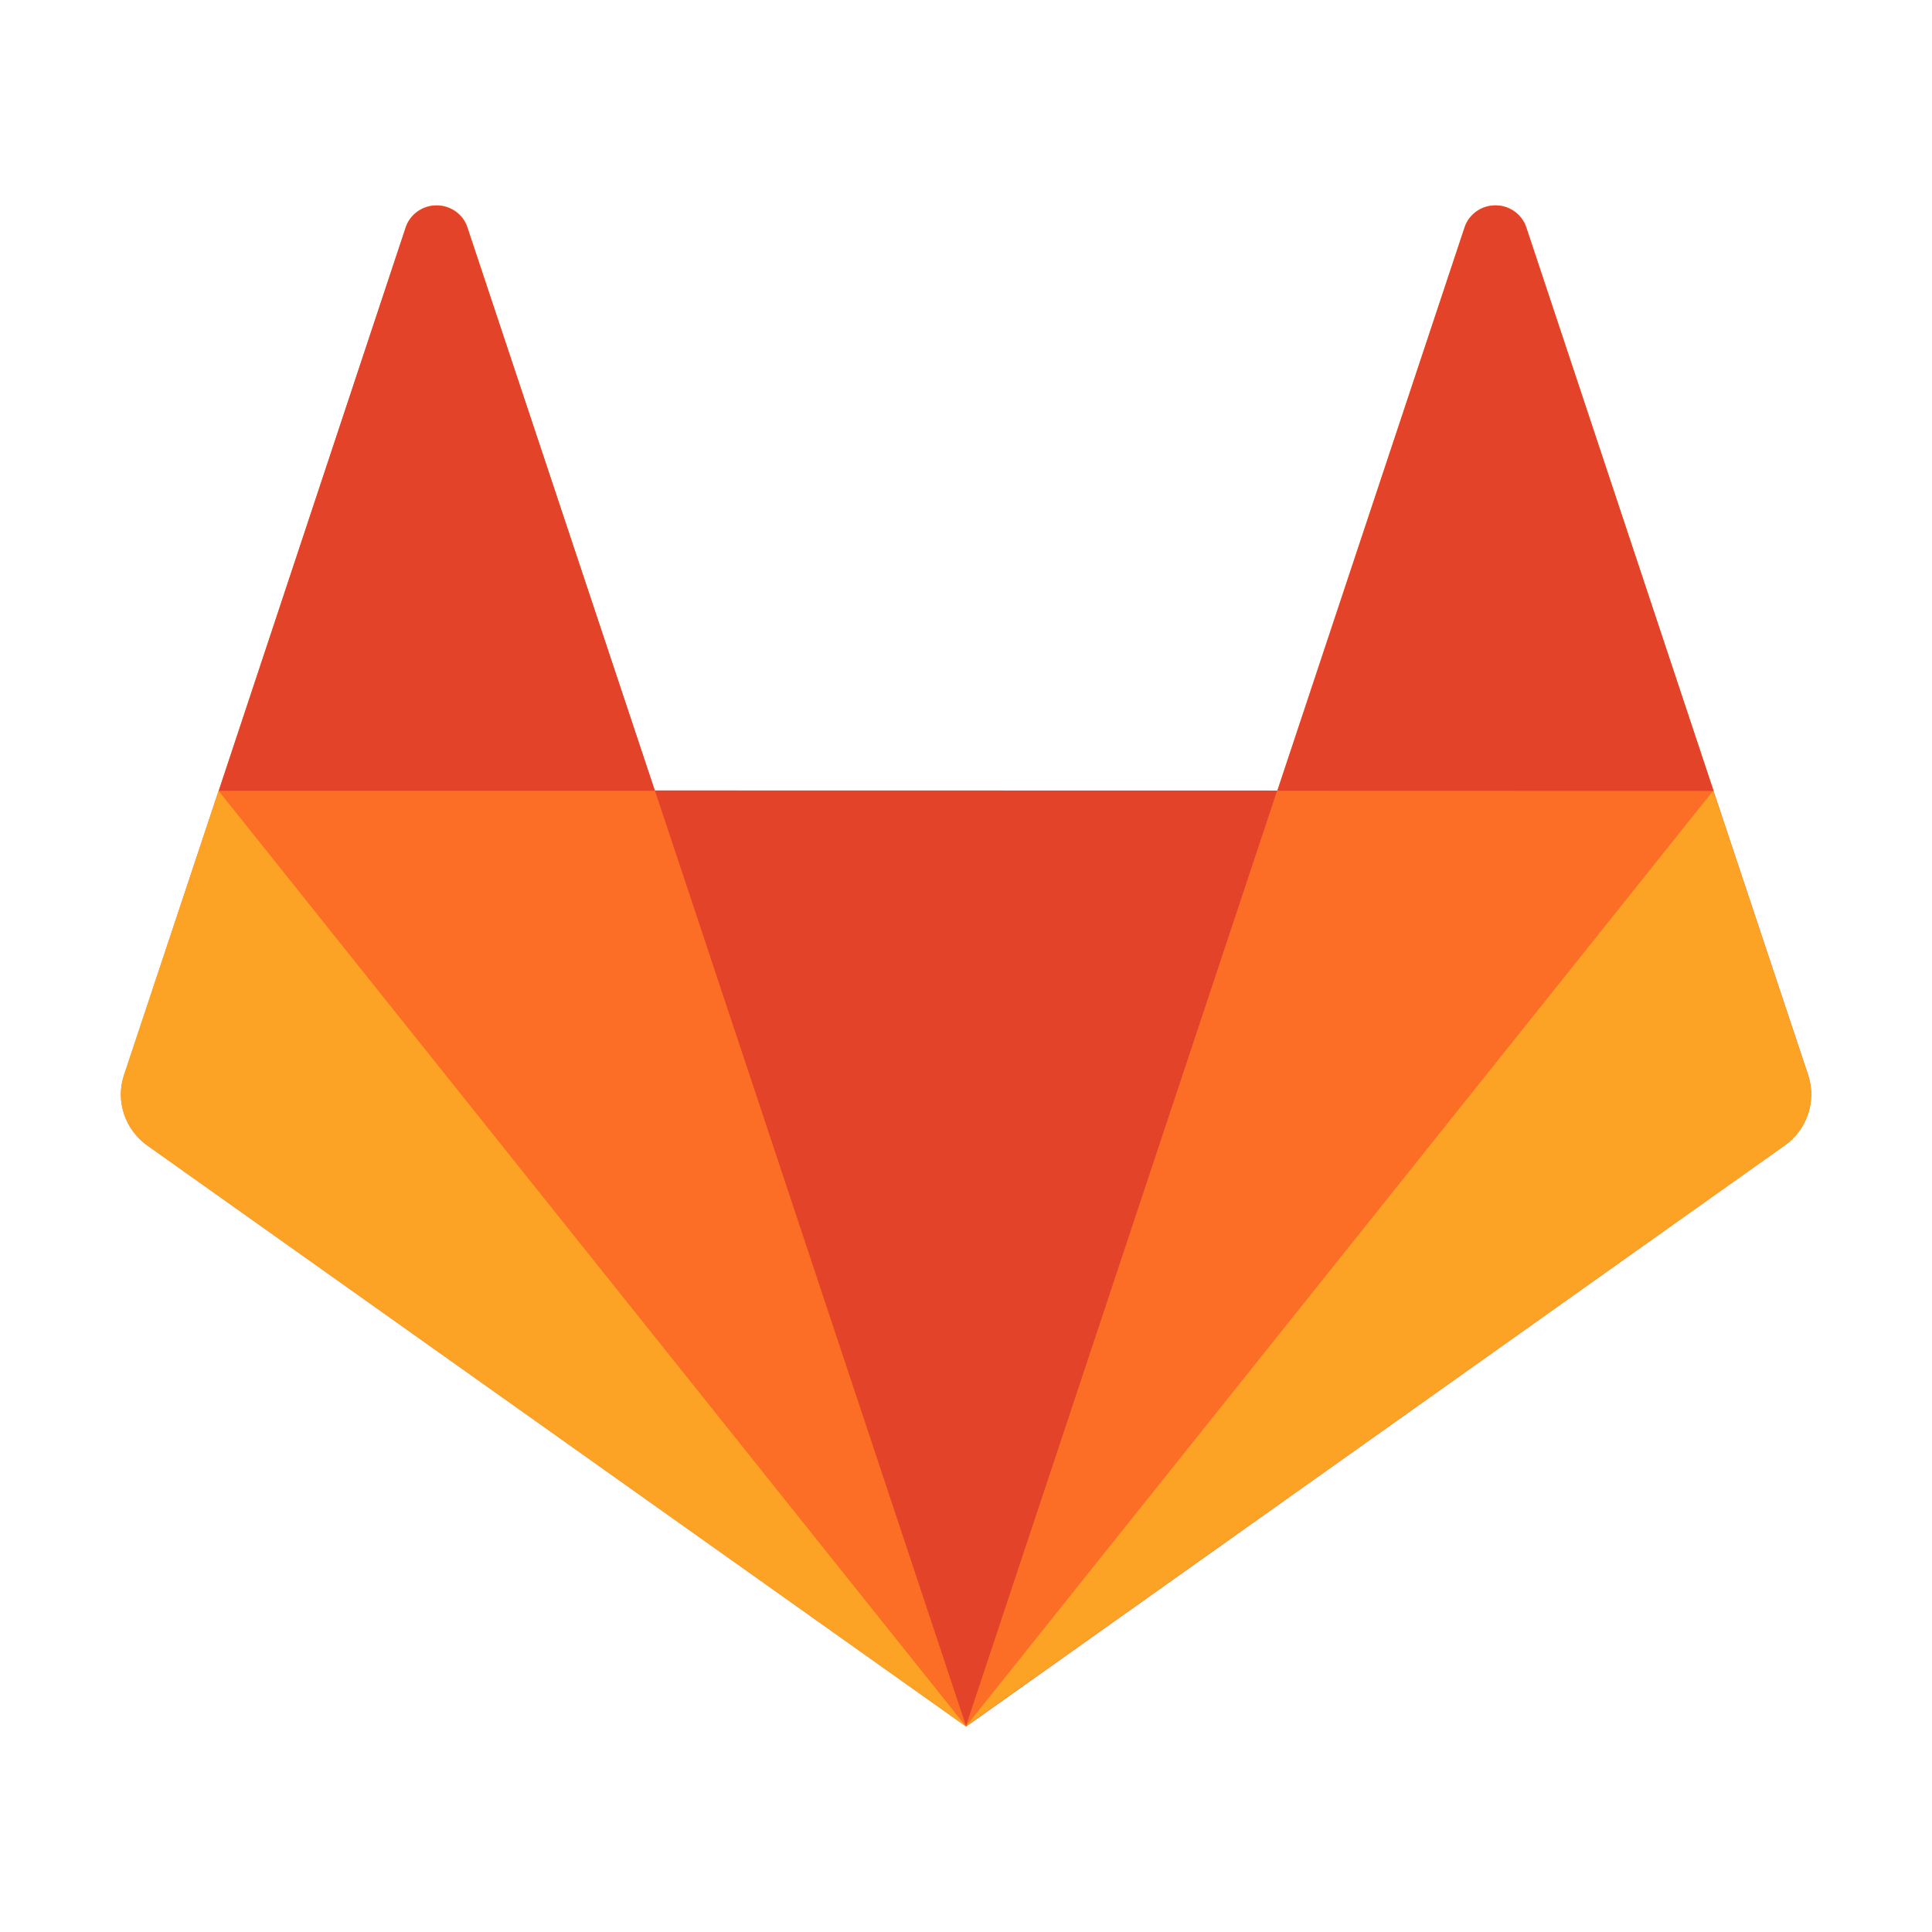 <svg width="16" height="16" viewBox="0 0 16 16" fill="none" xmlns="http://www.w3.org/2000/svg">
<g id="size=16">
<g id="Path">
<path d="M14.975 8.904L14.191 6.55L12.639 1.879C12.602 1.772 12.5 1.7 12.384 1.7C12.269 1.7 12.166 1.772 12.13 1.879L10.578 6.547H5.422L3.87 1.879C3.834 1.772 3.731 1.7 3.616 1.7C3.5 1.7 3.398 1.772 3.362 1.879L1.028 8.904C0.957 9.119 1.035 9.354 1.221 9.487L8.001 14.299L14.779 9.487C14.966 9.355 15.045 9.119 14.975 8.904Z" fill="#FC6D26"/>
<path d="M8 14.296L10.578 6.547L5.423 6.546L8 14.296Z" fill="#E24329"/>
<path d="M8 14.296L5.422 6.547L1.813 6.546L8 14.296Z" fill="#FC6D26"/>
<path d="M1.81 6.549L1.026 8.903C0.955 9.118 1.033 9.353 1.219 9.486L8.001 14.299L1.81 6.549Z" fill="#FCA326"/>
<path d="M1.812 6.549H5.424L3.869 1.882C3.833 1.775 3.73 1.703 3.615 1.703C3.5 1.703 3.397 1.775 3.36 1.882L1.812 6.549Z" fill="#E24329"/>
<path d="M8 14.296L10.578 6.547L14.192 6.546L8 14.296Z" fill="#FC6D26"/>
<path d="M14.189 6.549L14.973 8.903C15.045 9.118 14.967 9.354 14.78 9.486L8 14.296L14.187 6.549H14.189Z" fill="#FCA326"/>
<path d="M14.191 6.55L10.579 6.549L12.13 1.882C12.167 1.775 12.269 1.702 12.385 1.702C12.5 1.702 12.602 1.775 12.639 1.882L14.191 6.55Z" fill="#E24329"/>
</g>
</g>
</svg>

